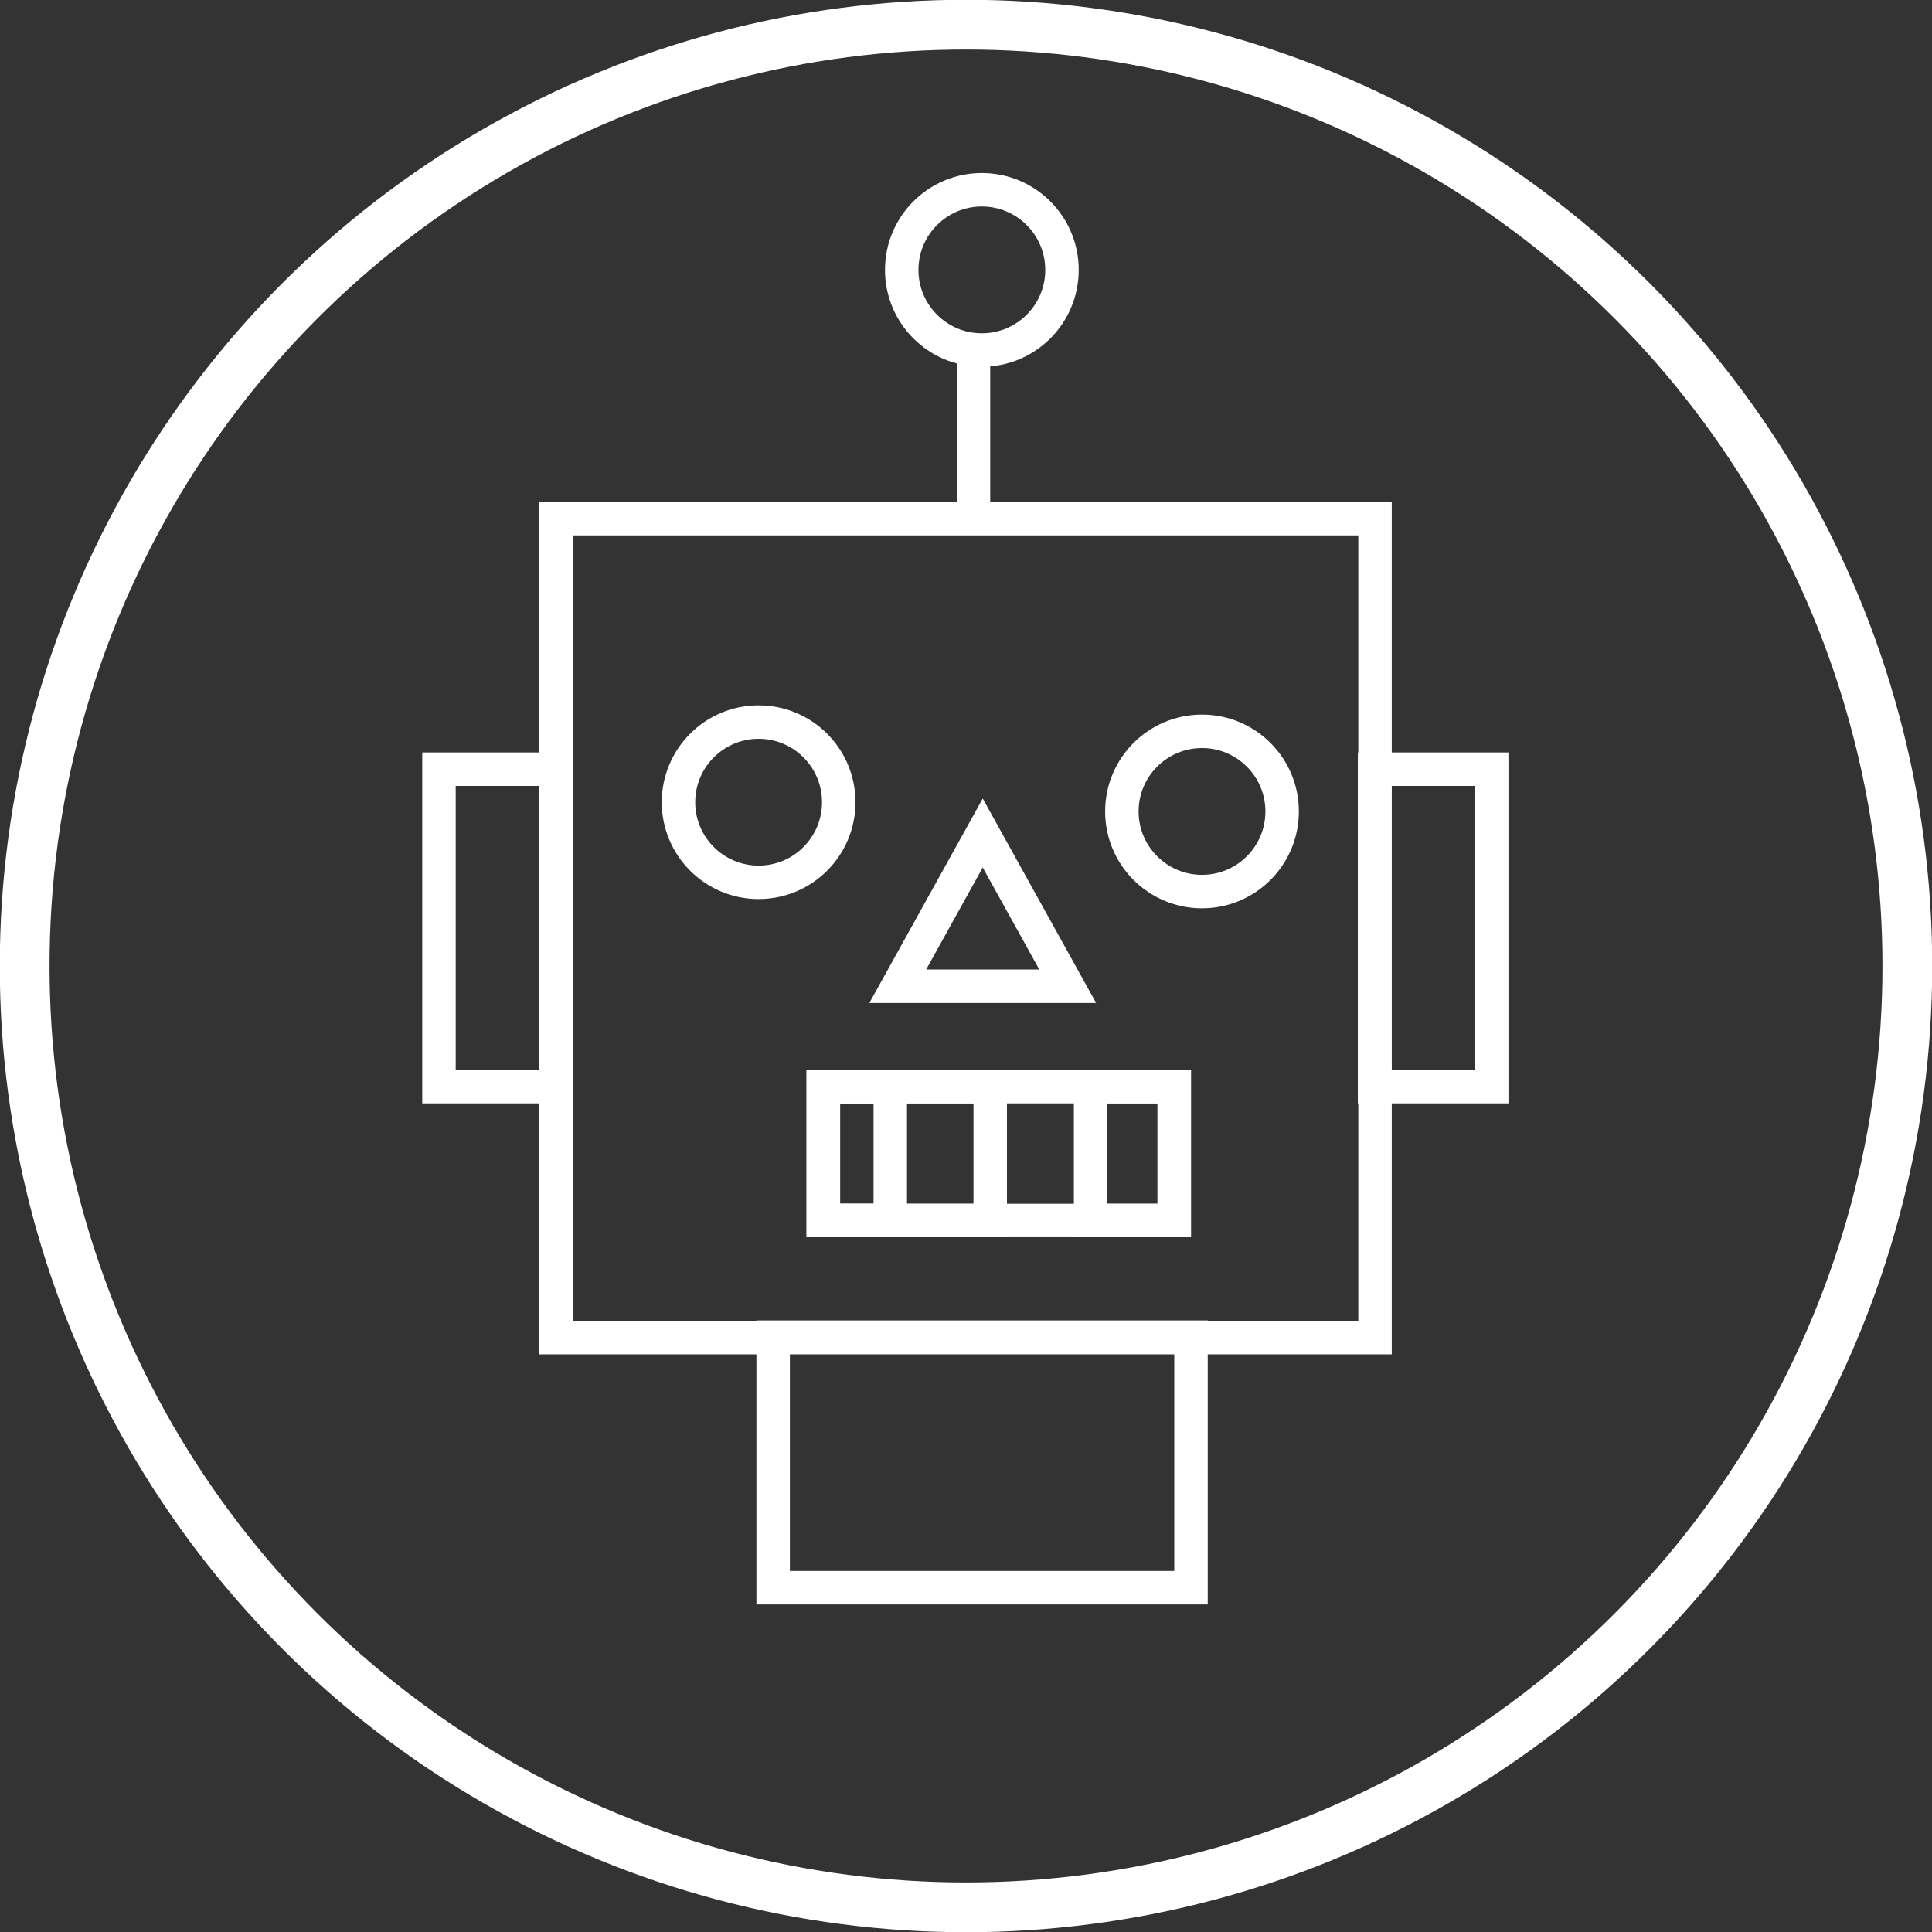 <svg xmlns="http://www.w3.org/2000/svg" viewBox="0 0 43.88 43.88"><rect x="0" y="0" width="43.88" height="43.88" fill="#333333" stroke="none"/><defs><style>.cls-1,.cls-2{fill:none;stroke:#fff;stroke-miterlimit:10;}.cls-1{stroke-width:1.13px;}.cls-2{stroke-width:0.76px;}</style></defs><title>Fichier 1</title><g id="Calque_2" data-name="Calque 2"><g id="Calque_1-2" data-name="Calque 1"><circle class="cls-1" cx="21.94" cy="21.94" r="21.38"/><circle class="cls-2" cx="17.23" cy="18.22" r="1.82"/><circle class="cls-2" cx="27.3" cy="18.43" r="1.82"/><polygon class="cls-2" points="24.25 22.4 20.39 22.4 22.32 18.92 22.32 18.92 24.25 22.4"/><rect class="cls-2" x="18.7" y="24.68" width="7.97" height="3.04"/><rect class="cls-2" x="31.22" y="17.47" width="2.66" height="7.21"/><rect class="cls-2" x="9.97" y="17.47" width="2.66" height="7.21"/><rect class="cls-2" x="18.7" y="24.68" width="3.79" height="3.04"/><rect class="cls-2" x="18.7" y="24.68" width="1.52" height="3.04"/><rect class="cls-2" x="24.77" y="24.68" width="1.9" height="3.04"/><rect class="cls-2" x="17.56" y="30.37" width="9.49" height="5.69"/><rect class="cls-2" x="12.63" y="11.78" width="18.6" height="18.6"/><path class="cls-2" d="M31.33,15.37"/><circle class="cls-2" cx="22.3" cy="6.13" r="1.82"/><line class="cls-2" x1="22.11" y1="7.6" x2="22.11" y2="11.78"/></g></g></svg>
